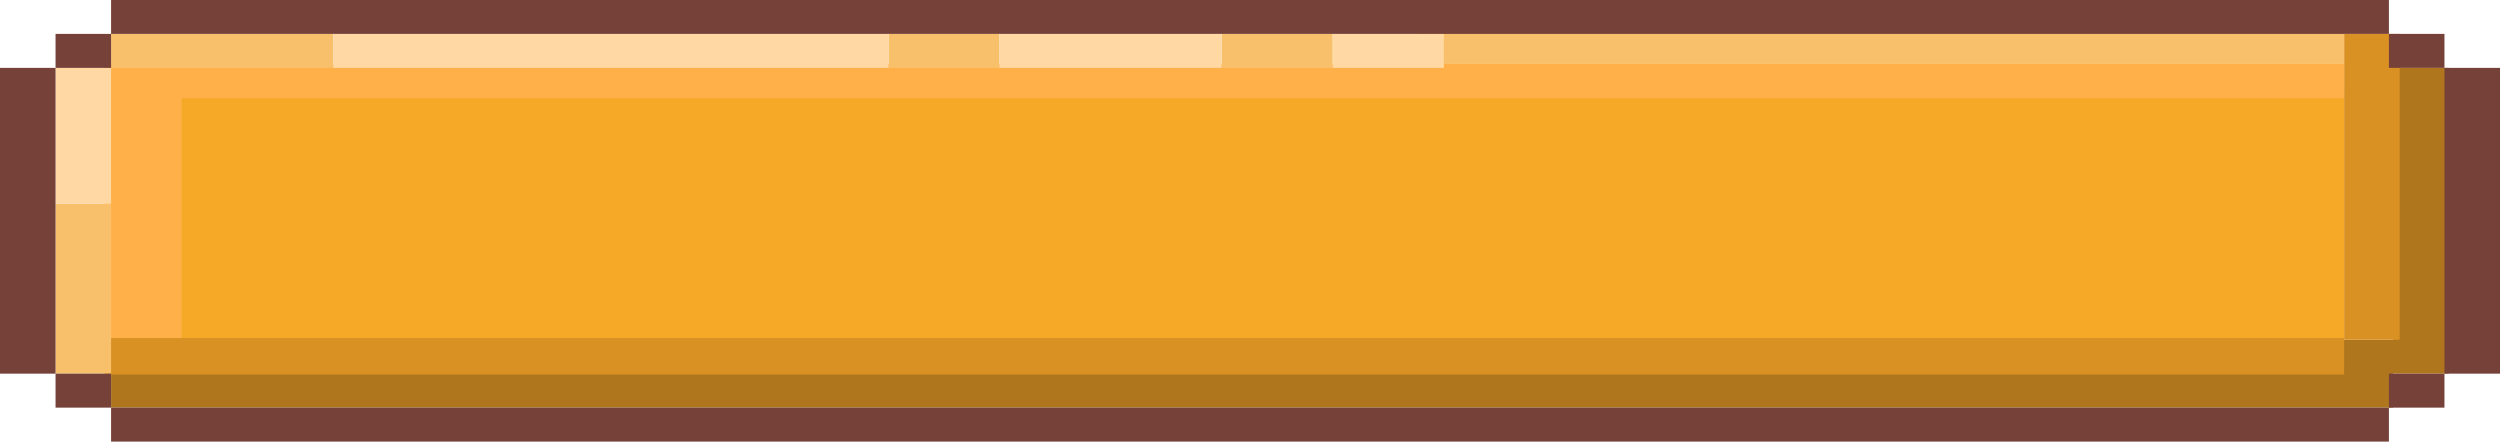 <svg width="334" height="59" viewBox="0 0 334 59" fill="none" xmlns="http://www.w3.org/2000/svg">
<path d="M302.77 12.205H292.366H281.962H271.586H261.182H250.778H240.373H229.969H219.565H209.161H198.757H188.353H177.948H167.572H157.168H146.764H136.36H125.956H115.552H105.147H94.743H84.339H73.935H63.559H53.155H42.75H32.346H21.942V16.913V21.621V26.328V31.036V35.744V40.452V45.159H32.346H42.75H53.155H63.559H73.935H84.339H94.743H105.147H115.552H125.956H136.36H146.764H157.168H167.572H177.948H188.353H198.757H209.161H219.565H229.969H240.373H250.778H261.182H271.586H281.962H292.366H302.77H313.174V40.452V35.744V31.036V26.328V21.621V16.913V12.205H302.77Z" fill="#F5A927"/>
<path d="M319.717 9.068V13.609V18.149V22.689V27.23V31.77V36.31V40.851V45.391H312.296V49.919H222.554H215.133H207.713H200.312H192.892H185.471H178.051H170.63H163.21H155.79H148.369H140.949H133.528H126.128H118.707H111.287H103.866H96.446H89.025H81.605H74.185H66.764H59.344H51.943H44.523H37.102H29.682H22.262H14.841V54.46H22.262H29.682H37.102H44.523H51.943H59.344H66.764H74.185H81.605H89.025H96.446H103.866H111.287H118.707H126.128H133.528H140.949H148.369H155.79H163.21H170.63H178.051H185.471H192.892H200.312H207.713H215.133H222.554H312.296H319.717V49.919H327.137V45.391V40.851V36.31V31.77V27.23V22.689V18.149V13.609V9.068H319.717Z" fill="#B0761D"/>
<path d="M313.175 4.528V9.068V13.609V18.149V22.689V27.23V31.77V36.31V40.851V45.391H320.595V40.851V36.31V31.77V27.23V22.689V18.149V13.609V9.068V4.528H313.175Z" fill="#D99124"/>
<path d="M292.534 45.159H282.213H271.92H261.6H251.279H240.959H230.638H220.318H209.997H199.677H189.356H179.036H168.743H158.423H148.102H137.782H127.461H117.141H106.82H96.5H86.179H75.859H65.566H55.245H44.925H34.604H24.284H13.963V50.041H24.284H34.604H44.925H55.245H65.566H75.859H86.179H96.5H106.82H117.141H127.461H137.782H148.102H158.423H168.743H179.036H189.356H199.677H209.997H220.318H230.638H240.959H251.279H261.6H271.92H282.213H292.534H302.854H313.175V45.159H302.854H292.534Z" fill="#D99124"/>
<path d="M302.854 8.544H292.534H282.213H271.92H261.6H251.279H240.959H230.638H220.318H209.997H199.677H189.356H179.036H168.743H158.423H148.102H137.782H127.461H117.141H106.82H96.5H86.179H75.859H65.566H55.245H44.925H34.604H24.284H13.963V13.121V17.698V22.274V26.852V31.428V36.005V40.582V45.159H24.284V40.582V36.005V31.428V26.852V22.274V17.698V13.121H34.604H44.925H55.245H65.566H75.859H86.179H96.5H106.82H117.141H127.461H137.782H148.102H158.423H168.743H179.036H189.356H199.677H209.997H220.318H230.638H240.959H251.279H261.6H271.92H282.213H292.534H302.854H313.175V8.544H302.854Z" fill="#FFB048"/>
<path d="M288.426 3.662H263.678H238.93H214.249H189.5V8.544H214.249H238.93H263.678H288.426H313.174V3.662H288.426Z" fill="#F8C06B"/>
<path d="M163.21 4.528V9.068H170.631H178.051V4.528H170.631H163.21Z" fill="#F8C06B"/>
<path d="M118.707 4.528V9.068H126.128H133.528V4.528H126.128H118.707Z" fill="#F8C06B"/>
<path d="M29.682 4.528H22.262H14.841V9.068H22.262H29.682H37.102H44.523V4.528H37.102H29.682Z" fill="#F8C06B"/>
<path d="M7.421 31.77V36.31V40.851V45.391V49.919H14.841V45.391V40.851V36.31V31.77V27.23H7.421V31.77Z" fill="#F8C06B"/>
<path d="M185.472 4.528H178.051V9.068H185.472H192.892V4.528H185.472Z" fill="#FFD8A4"/>
<path d="M148.369 4.528H140.949H133.528V9.068H140.949H148.369H155.79H163.21V4.528H155.79H148.369Z" fill="#FFD8A4"/>
<path d="M103.867 4.528H96.446H89.026H81.605H74.185H66.764H59.344H51.943H44.523V9.068H51.943H59.344H66.764H74.185H81.605H89.026H96.446H103.867H111.287H118.707V4.528H111.287H103.867Z" fill="#FFD8A4"/>
<path d="M7.421 13.609V18.149V22.689V27.23H14.841V22.689V18.149V13.609V9.068H7.421V13.609Z" fill="#FFD8A4"/>
<path d="M326.58 13.609V18.149V22.689V27.23V31.77V36.31V40.851V45.391V49.919H334V45.391V40.851V36.31V31.77V27.23V22.689V18.149V13.609V9.068H326.58V13.609Z" fill="#754138"/>
<path d="M326.579 49.919H319.159V54.46H326.579V49.919Z" fill="#754138"/>
<path d="M326.579 4.528H319.159V9.068H326.579V4.528Z" fill="#754138"/>
<path d="M304.318 54.46L215.133 54.46H207.712H200.312H192.891H185.471H178.051H170.63H163.21H155.789H148.369H140.948H133.528H126.127H118.707H111.287H103.866H96.446H89.025H81.605H74.184H66.764H59.343H51.943H44.523H37.102H29.682H22.261H14.841V59H22.261H29.682H37.102H44.523H51.943H59.343H66.764H74.184H81.605H89.025H96.446H103.866H111.287H118.707H126.127H133.528H140.948H148.369H155.789H163.21H170.63H178.051H185.471H192.891H200.312H207.712H215.133H304.318H311.738H319.159V54.46H311.738H304.318Z" fill="#754138"/>
<path d="M29.682 4.528H37.102H44.523H51.943H59.343H66.764H74.184H81.605H89.025H96.446H103.866H111.287H118.707H126.127H133.528H140.948H148.369H155.789H163.21H170.63H178.051H185.471H192.891H200.312H207.712H215.133H222.553H229.974H319.159V0H229.974H222.553H215.133H207.712H200.312H192.891H185.471H178.051H170.63H163.21H155.789H148.369H140.948H133.528H126.127H118.707H111.287H103.866H96.446H89.025H81.605H74.184H66.764H59.343H51.943H44.523H37.102H29.682H22.261H14.841V4.528H22.261H29.682Z" fill="#754138"/>
<path d="M14.841 49.919H7.421V54.46H14.841V49.919Z" fill="#754138"/>
<path d="M14.841 4.528H7.421V9.068H14.841V4.528Z" fill="#754138"/>
<path d="M7.42 40.851V36.31V31.77V27.23V22.689V18.149V13.609V9.068H0V13.609V18.149V22.689V27.23V31.77V36.31V40.851V45.391V49.919H7.42V45.391V40.851Z" fill="#754138"/>
</svg>
